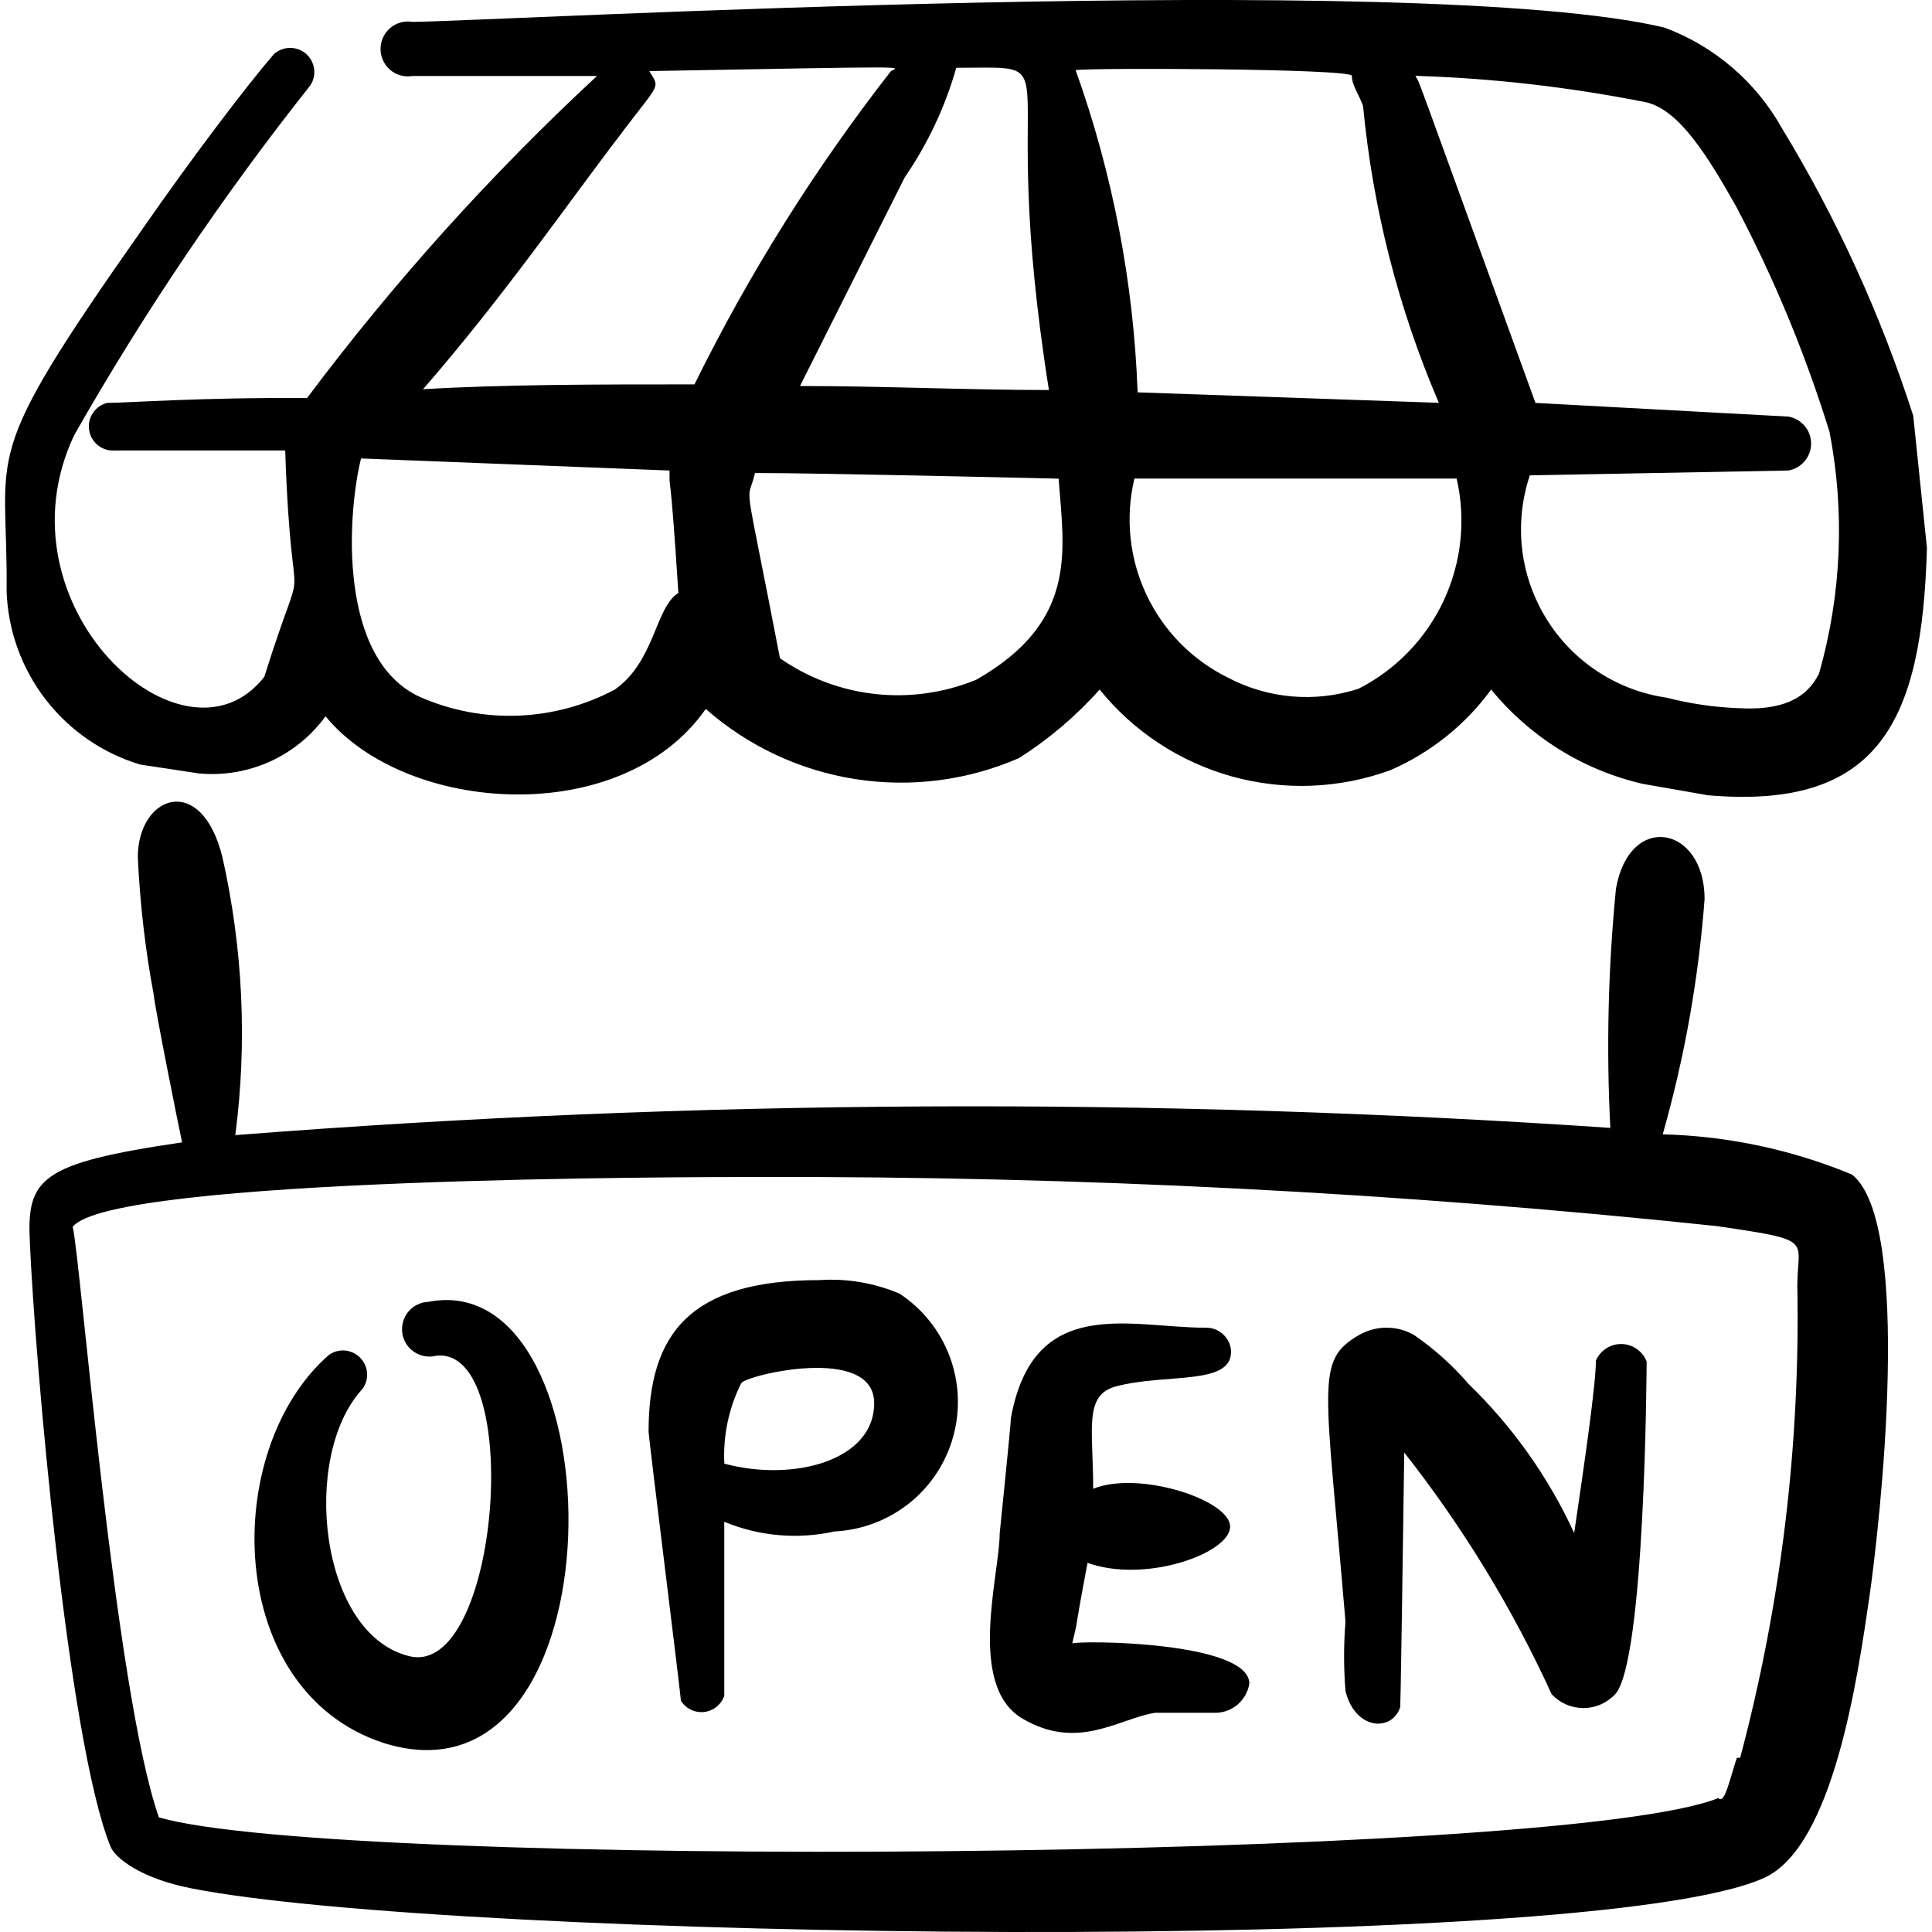 <svg xmlns="http://www.w3.org/2000/svg" fill="none" viewBox="0 0 24 24" id="Shop-Open--Streamline-Freehand">
  <desc>
    Shop Open Streamline Icon: https://streamlinehq.com
  </desc>
  <path fill="#000000" fill-rule="evenodd" d="M20.455 1.272c0.41 0.1 0.76 0.67 1.111 1.291 0.473 0.896 0.861 1.834 1.161 2.802 0.193 0.997 0.148 2.025 -0.13 3.002 -0.16 0.32 -0.47 0.46 -1.001 0.43 -0.301 -0.011 -0.599 -0.055 -0.891 -0.13 -0.306 -0.044 -0.599 -0.155 -0.858 -0.325 -0.259 -0.17 -0.477 -0.394 -0.639 -0.658 -0.162 -0.264 -0.265 -0.559 -0.3 -0.867 -0.035 -0.307 -0.002 -0.619 0.096 -0.912l3.212 -0.06c0.079 -0.014 0.15 -0.055 0.202 -0.116 0.052 -0.061 0.08 -0.139 0.08 -0.219s-0.028 -0.158 -0.08 -0.219c-0.052 -0.061 -0.123 -0.102 -0.202 -0.116L19.074 5.005C17.443 0.512 17.663 1.102 17.583 0.942c0.965 0.03 1.925 0.141 2.872 0.33Zm-3.582 7.285c-0.266 0.086 -0.546 0.118 -0.825 0.094 -0.278 -0.024 -0.549 -0.104 -0.796 -0.234 -0.445 -0.22 -0.802 -0.584 -1.012 -1.033 -0.211 -0.449 -0.263 -0.956 -0.148 -1.439h4.003c0.117 0.509 0.06 1.043 -0.161 1.516 -0.221 0.473 -0.594 0.859 -1.06 1.096Zm-0.08 -7.615c0 0.12 0.1 0.25 0.14 0.38 0.121 1.269 0.438 2.511 0.941 3.682l-3.742 -0.13c-0.05 -1.366 -0.31 -2.716 -0.77 -4.003 0.18 -0.03 3.402 -0.02 3.432 0.07Zm-4.673 7.505c-0.396 0.161 -0.826 0.221 -1.25 0.174 -0.425 -0.047 -0.831 -0.2 -1.181 -0.444 -0.47 -2.442 -0.41 -1.871 -0.31 -2.301 0.801 0 3.332 0.06 3.772 0.07 0.06 0.871 0.26 1.771 -1.031 2.502ZM11.879 0.842c1.501 0 0.48 -0.23 1.151 4.003 -1.001 0 -2.071 -0.05 -3.092 -0.05L11.239 2.203c0.286 -0.416 0.502 -0.876 0.64 -1.361Zm-4.143 0.791c0.47 -0.62 0.46 -0.53 0.33 -0.75 3.372 -0.06 3.102 -0.06 3.002 0C10.124 2.093 9.306 3.397 8.627 4.775c-1.211 0 -2.362 0 -3.372 0.06 1.011 -1.161 1.821 -2.342 2.482 -3.202ZM4.485 5.695l3.832 0.15c0 0.33 0 -0.19 0.11 1.521 -0.29 0.18 -0.29 0.851 -0.791 1.201 -0.371 0.197 -0.781 0.307 -1.2 0.323 -0.419 0.016 -0.837 -0.064 -1.221 -0.233 -1.021 -0.47 -0.901 -2.271 -0.73 -2.962ZM21.205 9.878c2.151 0.19 2.672 -0.931 2.732 -3.072l-0.17 -1.641c-0.402 -1.251 -0.949 -2.45 -1.631 -3.572 -0.323 -0.577 -0.841 -1.021 -1.461 -1.251C17.623 -0.379 6.156 0.262 5.125 0.272c-0.049 -0.008 -0.099 -0.006 -0.147 0.007 -0.048 0.013 -0.092 0.036 -0.13 0.068 -0.038 0.032 -0.068 0.072 -0.089 0.117 -0.021 0.045 -0.032 0.094 -0.032 0.144 0 0.05 0.011 0.099 0.032 0.144 0.021 0.045 0.051 0.085 0.089 0.117 0.038 0.032 0.082 0.055 0.13 0.068 0.048 0.013 0.098 0.015 0.147 0.007h2.291C6.098 2.166 4.893 3.505 3.814 4.945c-1.321 -0.01 -2.241 0.06 -2.482 0.06 -0.074 0.018 -0.138 0.063 -0.179 0.127 -0.042 0.063 -0.058 0.14 -0.045 0.215 0.013 0.075 0.053 0.142 0.113 0.188 0.06 0.046 0.136 0.068 0.211 0.061h2.111c0.08 2.412 0.31 1.001 -0.26 2.812C2.283 9.688 -0.078 7.517 0.922 5.405 1.787 3.885 2.767 2.433 3.854 1.062c0.041 -0.061 0.058 -0.134 0.048 -0.207 -0.01 -0.073 -0.046 -0.139 -0.101 -0.187 -0.055 -0.048 -0.126 -0.074 -0.2 -0.073 -0.073 0.001 -0.144 0.028 -0.198 0.077C3.074 1.052 2.403 1.933 1.763 2.854 -0.298 5.785 0.102 5.535 0.082 7.346c0.017 0.487 0.187 0.957 0.485 1.343 0.298 0.386 0.709 0.669 1.176 0.809l0.73 0.11c0.301 0.028 0.604 -0.023 0.88 -0.147 0.275 -0.125 0.514 -0.319 0.691 -0.563C5.045 10.118 7.727 10.298 8.767 8.807c0.524 0.461 1.168 0.763 1.857 0.871 0.689 0.108 1.395 0.018 2.035 -0.261 0.371 -0.236 0.708 -0.522 1.001 -0.851 0.423 0.523 0.998 0.9 1.646 1.08 0.648 0.179 1.335 0.152 1.967 -0.079 0.498 -0.217 0.93 -0.562 1.251 -1.001 0.48 0.588 1.142 1 1.881 1.171l0.8 0.14Z" clip-rule="evenodd" stroke-width="1"></path>
  <path fill="#000000" fill-rule="evenodd" d="M5.325 16.172c-0.048 0.001 -0.095 0.013 -0.138 0.033 -0.043 0.021 -0.081 0.05 -0.112 0.086 -0.031 0.036 -0.054 0.079 -0.067 0.125 -0.013 0.046 -0.017 0.094 -0.011 0.141 0.006 0.047 0.023 0.093 0.048 0.134 0.025 0.041 0.058 0.076 0.098 0.102 0.04 0.027 0.084 0.045 0.131 0.054 0.047 0.008 0.095 0.007 0.142 -0.005 1.101 -0.13 0.791 4.003 -0.33 3.732 -1.121 -0.27 -1.351 -2.482 -0.59 -3.312 0.045 -0.057 0.068 -0.128 0.064 -0.2 -0.003 -0.072 -0.033 -0.141 -0.083 -0.193 -0.05 -0.052 -0.117 -0.085 -0.189 -0.092 -0.072 -0.007 -0.144 0.013 -0.203 0.055 -1.351 1.181 -1.301 4.183 0.69 4.823 2.982 0.921 2.922 -5.934 0.55 -5.484Z" clip-rule="evenodd" stroke-width="1"></path>
  <path fill="#000000" fill-rule="evenodd" d="M11.179 16.072c-0.316 -0.135 -0.658 -0.193 -1.001 -0.17 -1.601 0 -2.121 0.66 -2.121 1.881 0 0.08 0.42 3.422 0.4 3.342 0.03 0.049 0.073 0.088 0.124 0.113 0.051 0.025 0.109 0.035 0.165 0.029 0.057 -0.006 0.11 -0.029 0.155 -0.064 0.044 -0.036 0.078 -0.083 0.096 -0.138v-2.161c0.434 0.18 0.912 0.222 1.371 0.12 0.339 -0.017 0.664 -0.14 0.929 -0.352 0.265 -0.212 0.456 -0.503 0.545 -0.83 0.09 -0.327 0.074 -0.674 -0.045 -0.992 -0.119 -0.318 -0.336 -0.59 -0.618 -0.777Zm-2.181 2.111c-0.018 -0.346 0.055 -0.691 0.21 -1.001 0.06 -0.1 1.641 -0.48 1.651 0.24 0.01 0.721 -1.001 0.991 -1.861 0.76Z" clip-rule="evenodd" stroke-width="1"></path>
  <path fill="#000000" fill-rule="evenodd" d="M13.32 20.415c0.09 -0.38 0 0 0.19 -1.001 0.72 0.26 1.771 -0.12 1.771 -0.45s-1.131 -0.701 -1.701 -0.47c0 -0.741 -0.12 -1.161 0.28 -1.271 0.63 -0.17 1.471 0 1.431 -0.46 -0.01 -0.077 -0.048 -0.147 -0.108 -0.197 -0.059 -0.05 -0.135 -0.076 -0.213 -0.073 -0.931 0 -2.131 -0.42 -2.412 1.121 0 0.08 -0.15 1.531 -0.14 1.441 0 0.5 -0.41 1.881 0.28 2.292 0.691 0.41 1.201 0 1.651 -0.07h0.76c0.1 -0.003 0.195 -0.041 0.27 -0.107 0.075 -0.066 0.124 -0.155 0.141 -0.254 0 -0.53 -2.121 -0.54 -2.201 -0.5Z" clip-rule="evenodd" stroke-width="1"></path>
  <path fill="#000000" fill-rule="evenodd" d="M19.825 16.903c0 0.29 -0.14 1.261 -0.27 2.141 -0.319 -0.693 -0.763 -1.32 -1.311 -1.851 -0.199 -0.232 -0.428 -0.437 -0.68 -0.61 -0.104 -0.059 -0.221 -0.09 -0.34 -0.09 -0.119 0 -0.236 0.031 -0.34 0.09 -0.55 0.32 -0.42 0.58 -0.17 3.562 -0.023 0.286 -0.023 0.574 0 0.861 0.12 0.49 0.58 0.51 0.68 0.2 0 -0.08 0 0.45 0.05 -3.162 0.727 0.924 1.342 1.932 1.831 3.002 0.051 0.054 0.112 0.098 0.18 0.127 0.068 0.03 0.141 0.045 0.215 0.045 0.074 0 0.147 -0.015 0.215 -0.045s0.129 -0.073 0.18 -0.127c0.37 -0.41 0.39 -4.003 0.39 -4.133 -0.024 -0.063 -0.067 -0.117 -0.123 -0.156 -0.056 -0.039 -0.121 -0.06 -0.189 -0.061 -0.068 -0.001 -0.134 0.018 -0.191 0.055 -0.057 0.037 -0.101 0.09 -0.128 0.152Z" clip-rule="evenodd" stroke-width="1"></path>
  <path fill="#000000" fill-rule="evenodd" d="M23.007 14.591c-0.747 -0.31 -1.544 -0.479 -2.352 -0.5 0.271 -0.954 0.445 -1.933 0.52 -2.922 0 -0.911 -0.931 -1.091 -1.101 -0.13 -0.097 0.988 -0.121 1.981 -0.07 2.972 -5.688 -0.385 -11.397 -0.355 -17.081 0.09 0.15 -1.151 0.095 -2.32 -0.16 -3.452 -0.26 -1.061 -1.051 -0.77 -1.051 0 0.027 0.578 0.093 1.153 0.2 1.721 0 0.09 0.33 1.741 0.35 1.821 -1.771 0.26 -1.931 0.45 -1.891 1.241 0.06 1.411 0.47 6.194 1.001 7.505 0.06 0.15 0.39 0.4 1.001 0.52 3.222 0.64 17.391 0.851 19.543 -0.13 0.861 -0.39 1.161 -2.502 1.301 -3.452 0.14 -0.951 0.55 -4.683 -0.21 -5.283Zm-1.431 7.245c-0.08 0.23 -0.15 0.59 -0.23 0.5 -1.951 0.79 -17.141 0.89 -19.372 0.24 -0.55 -1.561 -0.981 -7.014 -1.071 -7.335 0.47 -0.62 7.745 -0.62 8.515 -0.62 3.977 -0.011 7.952 0.192 11.908 0.61 1.231 0.18 1.001 0.16 1.001 0.741 0.037 1.978 -0.202 3.952 -0.71 5.864h-0.04Z" clip-rule="evenodd" stroke-width="1"></path>
</svg>